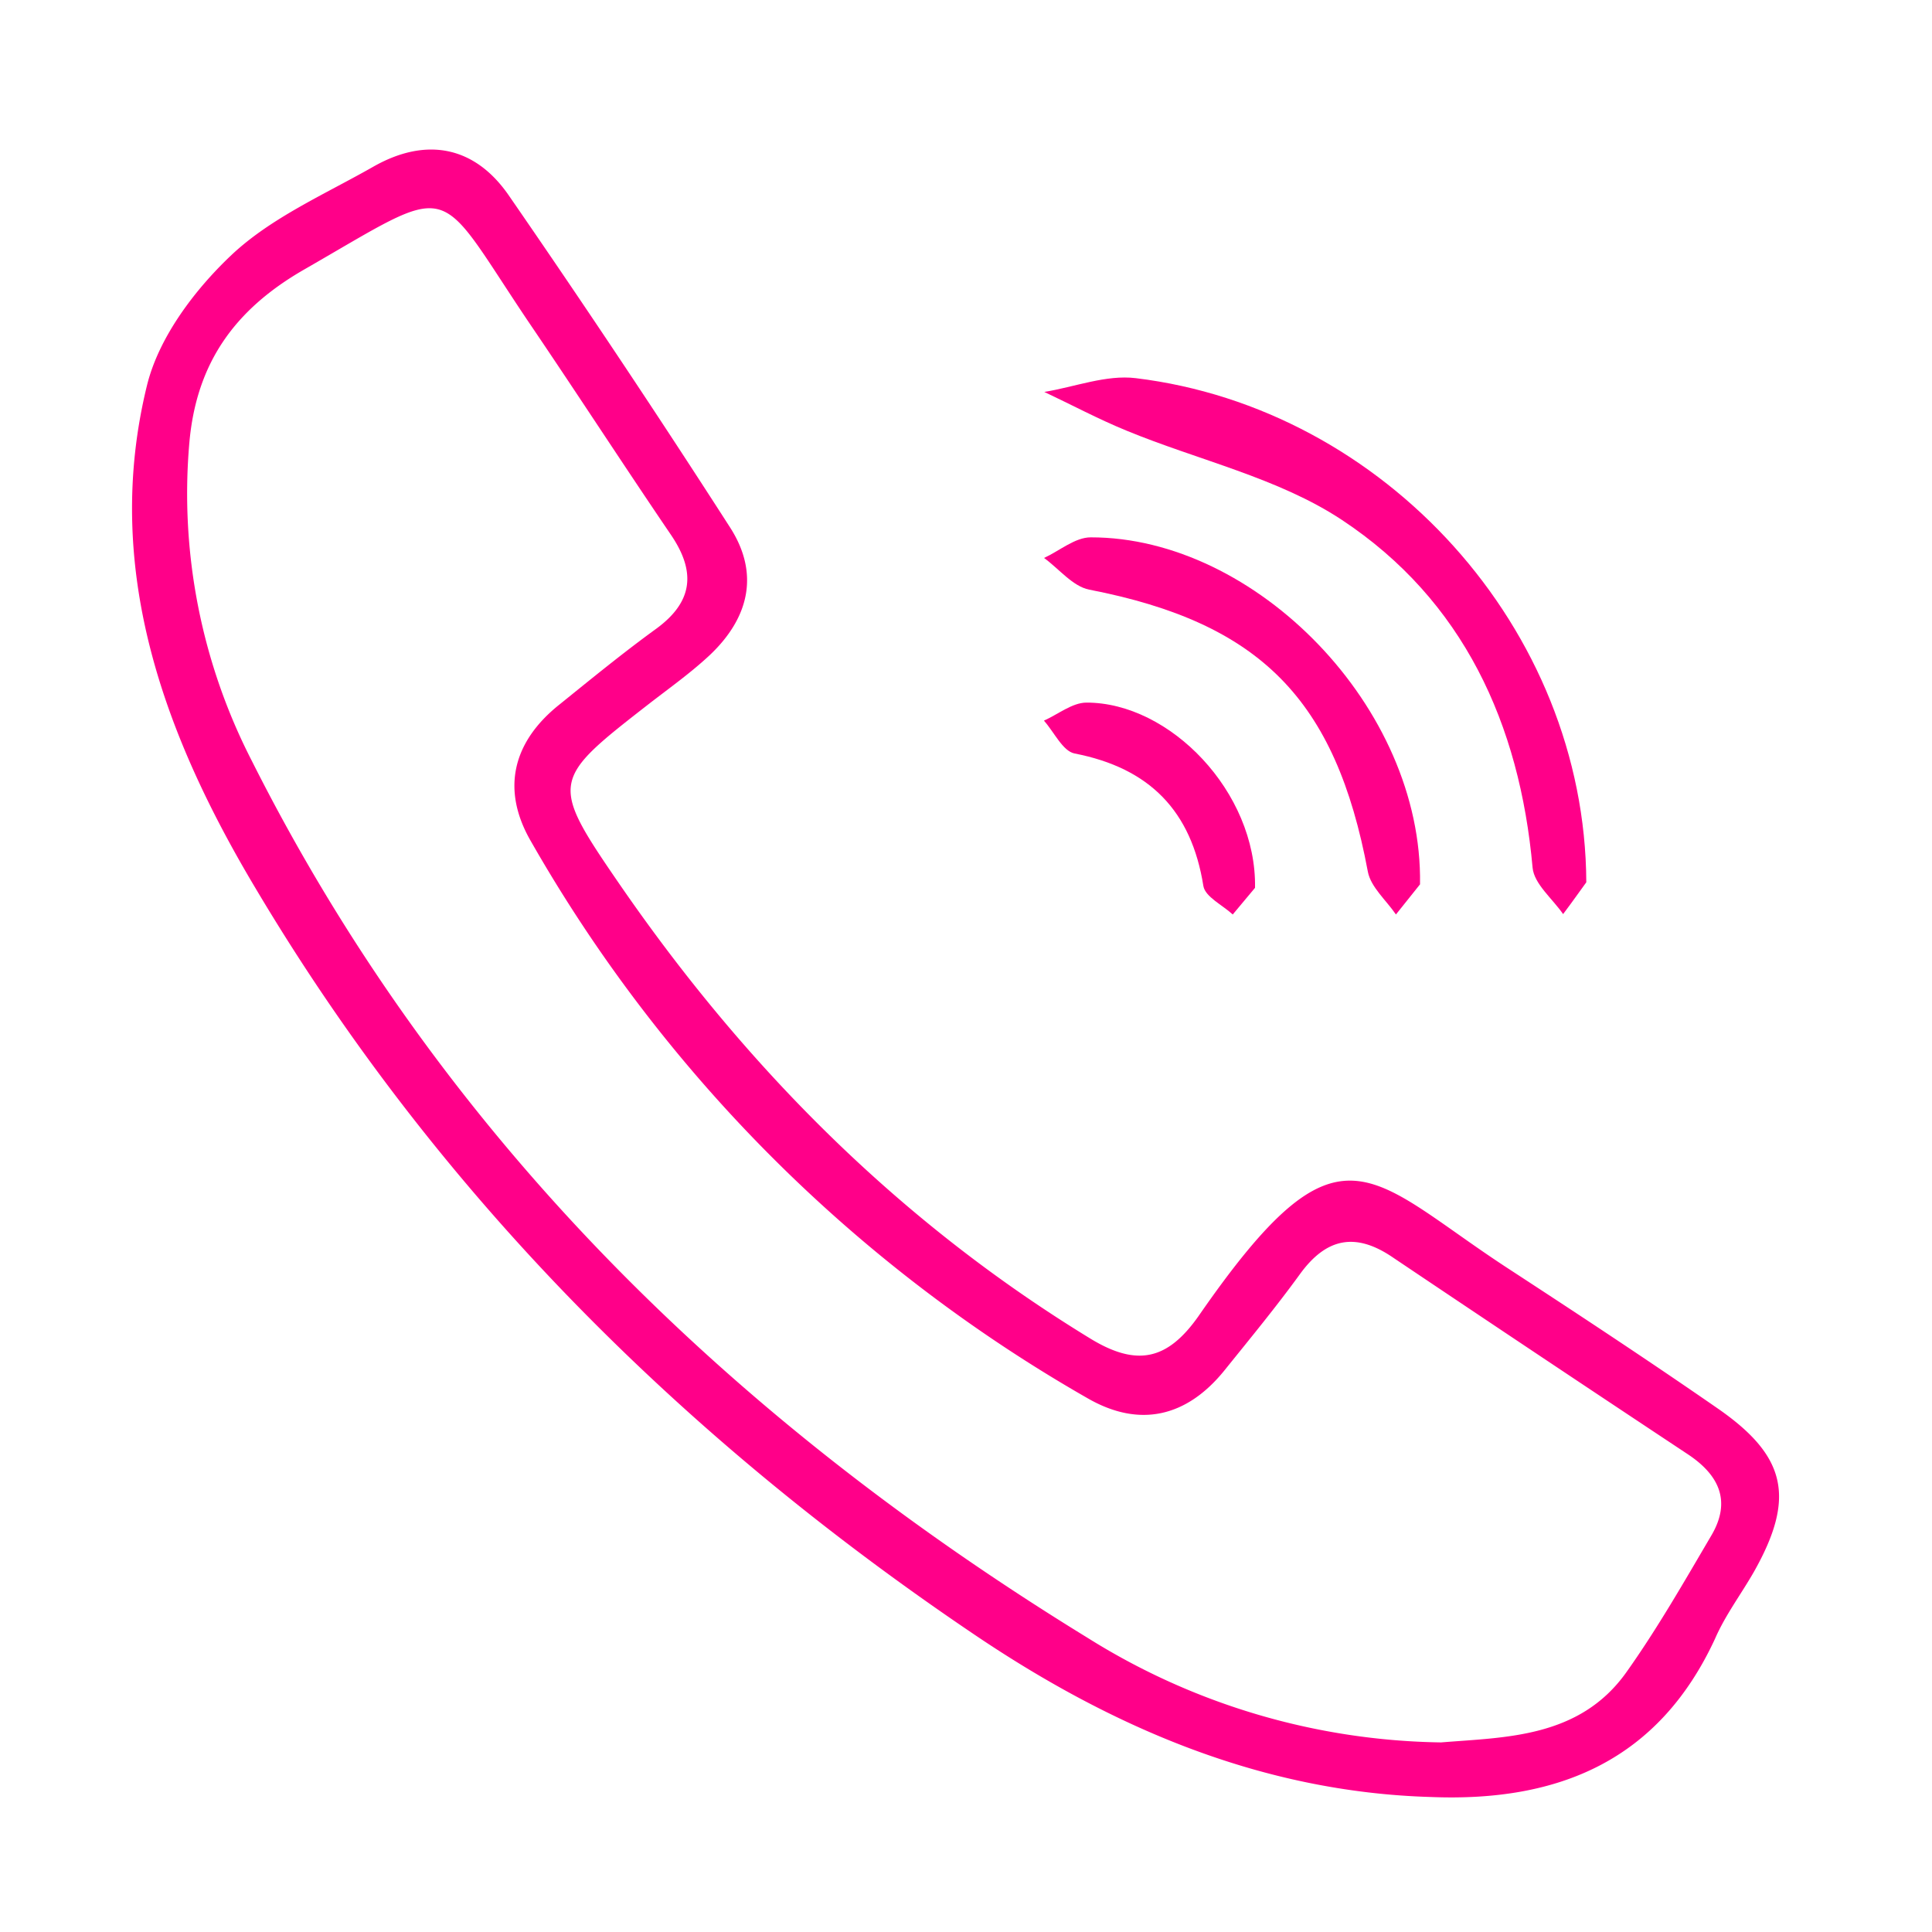 <svg id="Layer_1" data-name="Layer 1" xmlns="http://www.w3.org/2000/svg" viewBox="0 0 150 150"><defs><style>.cls-1{fill:#ff0089;}</style></defs><path class="cls-1" d="M111.12,139.52c-13.26-.38-25-5.5-35.69-12.76C52.8,111.45,33.79,92.46,19.79,68.88,12.71,57,7.93,44.07,11.42,29.89c.92-3.71,3.69-7.39,6.55-10.09,3.08-2.9,7.22-4.7,11-6.85,4.1-2.34,7.88-1.62,10.53,2.22Q48.3,27.91,56.67,40.93c2.3,3.56,1.52,7-1.54,9.91-1.45,1.36-3.09,2.53-4.67,3.75-7.6,5.92-7.84,6.07-2.51,13.84,9.81,14.3,21.8,26.4,36.71,35.5,3.64,2.22,6,1.64,8.38-1.73,11.07-16,13.09-10.85,24.12-3.67,5.44,3.55,10.86,7.12,16.2,10.82s6.07,6.93,2.8,12.71c-1,1.74-2.22,3.36-3,5.16C128.78,136.7,121,139.91,111.12,139.52Zm.77-4.24c5-.41,10.75-.33,14.39-5.46,2.4-3.38,4.47-7,6.58-10.59,1.58-2.67.62-4.71-1.83-6.33q-11.44-7.58-22.84-15.24c-2.9-2-5.19-1.59-7.26,1.26-1.85,2.55-3.87,5-5.85,7.46-2.94,3.65-6.62,4.5-10.64,2.18A116,116,0,0,1,41.21,65.3c-2.31-4-1.42-7.71,2.25-10.62,2.48-2,4.92-4,7.47-5.85,2.87-2.09,3.12-4.41,1.18-7.28C48.37,36.05,44.75,30.46,41,24.94c-7.39-11-5.48-10.85-17.41-4-5.38,3.1-8.35,7.26-8.89,13.45a45.38,45.38,0,0,0,4.84,24.66c14.71,29.25,37.3,51.17,64.9,68.11A53,53,0,0,0,111.89,135.28Z"/><path class="cls-1" d="M123.16,68.5c-.27.36-1,1.41-1.8,2.47-.83-1.2-2.25-2.34-2.37-3.6-1-11.18-5.39-20.77-14.8-27-4.94-3.27-11.14-4.63-16.74-6.94-2.17-.89-4.25-2-6.37-3,2.37-.39,4.81-1.35,7.1-1.07C107.47,31.7,123.07,48.8,123.16,68.5Z"/><path class="cls-1" d="M110.25,68.66,108.38,71c-.75-1.1-1.95-2.12-2.18-3.32-2.5-13.4-8.36-19.32-21.63-21.9-1.28-.25-2.34-1.61-3.51-2.46,1.21-.56,2.41-1.6,3.62-1.6C97.49,41.7,110.48,54.93,110.25,68.66Z"/><path class="cls-1" d="M97.44,68.93,95.71,71c-.79-.73-2.14-1.37-2.28-2.21-.93-5.85-4.19-9.16-10-10.29-.92-.18-1.59-1.67-2.38-2.55,1.1-.49,2.19-1.39,3.29-1.4C90.83,54.53,97.57,61.5,97.44,68.93Z"/></svg>